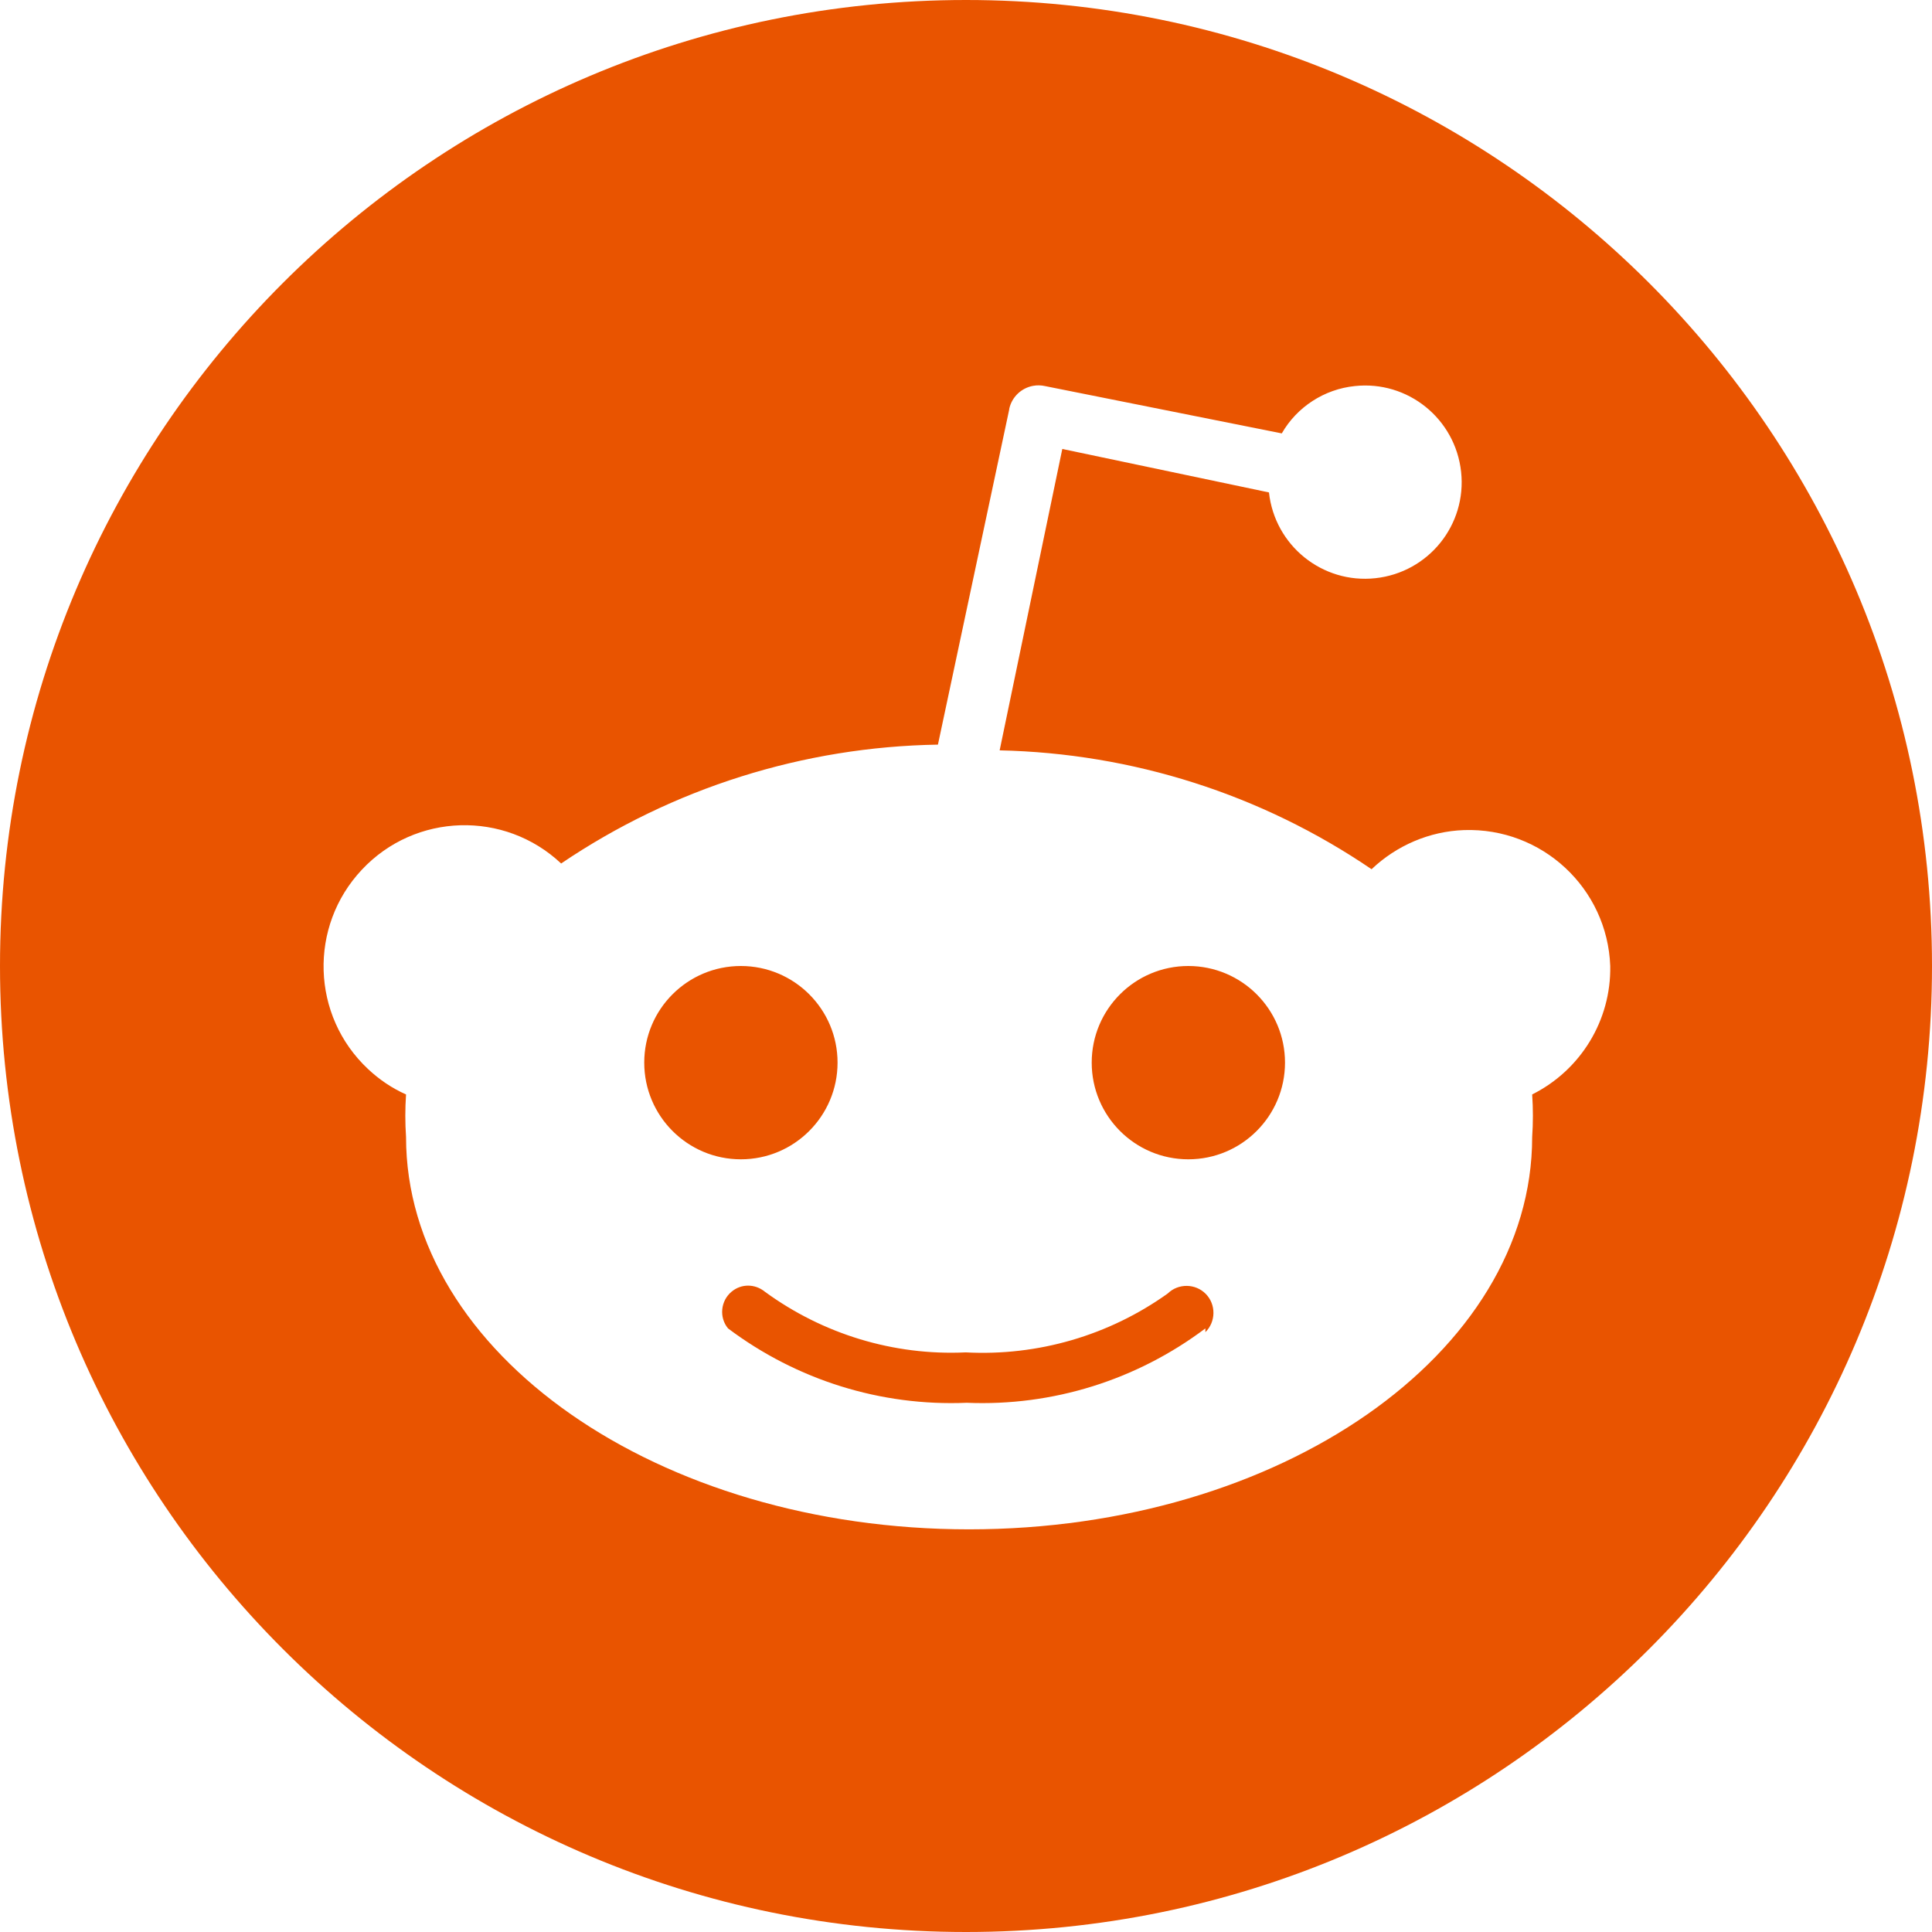 <svg width="120" height="120" viewBox="0 0 120 120" fill="none" xmlns="http://www.w3.org/2000/svg">
<path d="M60 0C26.863 0 0 26.863 0 60C0 93.138 26.863 120 60 120C93.138 120 120 93.138 120 60C120 26.863 93.138 0 60 0ZM64.17 23.965C64.408 23.922 64.657 23.924 64.907 23.98L79.614 26.919C80.552 25.279 82.251 24.174 84.145 23.98C87.443 23.622 90.394 26.009 90.752 29.307C91.109 32.604 88.727 35.556 85.43 35.913C82.132 36.271 79.176 33.881 78.818 30.586L65.981 27.886L62.09 46.606C70.337 46.786 78.36 49.337 85.19 53.989C86.743 52.514 88.785 51.633 90.933 51.558C95.78 51.395 99.835 55.167 100.015 60C100.075 63.373 98.178 66.471 95.166 67.978C95.226 68.859 95.226 69.74 95.166 70.62C95.166 84.073 79.505 94.99 60.19 94.99C40.875 94.99 25.22 84.058 25.22 70.62C25.16 69.74 25.16 68.859 25.22 67.978C24.342 67.591 23.546 67.044 22.861 66.401C19.326 63.089 19.166 57.539 22.476 54.019C25.788 50.484 31.334 50.323 34.853 53.633C41.773 48.95 49.904 46.385 58.257 46.25L62.685 25.43V25.395C62.854 24.634 63.457 24.094 64.17 23.965ZM46.016 60C42.701 60 40.015 62.686 40.015 66.001C40.015 69.316 42.701 72.007 46.016 72.007C49.331 72.007 52.022 69.316 52.022 66.001C52.022 62.686 49.331 60 46.016 60ZM73.809 60C70.494 60 67.808 62.686 67.808 66.001C67.808 69.316 70.494 72.007 73.809 72.007C77.124 72.007 79.814 69.316 79.814 66.001C79.814 62.686 77.124 60 73.809 60ZM46.465 79.853C46.101 79.853 45.743 79.978 45.444 80.225C44.757 80.792 44.652 81.825 45.22 82.51C49.485 85.715 54.706 87.354 60.044 87.129C65.384 87.354 70.603 85.717 74.868 82.51V82.744C75.523 82.102 75.54 81.029 74.897 80.371C74.257 79.714 73.184 79.699 72.529 80.342C68.877 82.952 64.458 84.237 59.98 83.999C55.508 84.209 51.11 82.865 47.5 80.225C47.195 79.978 46.828 79.853 46.465 79.853Z" fill="#E95400"/>
</svg>
